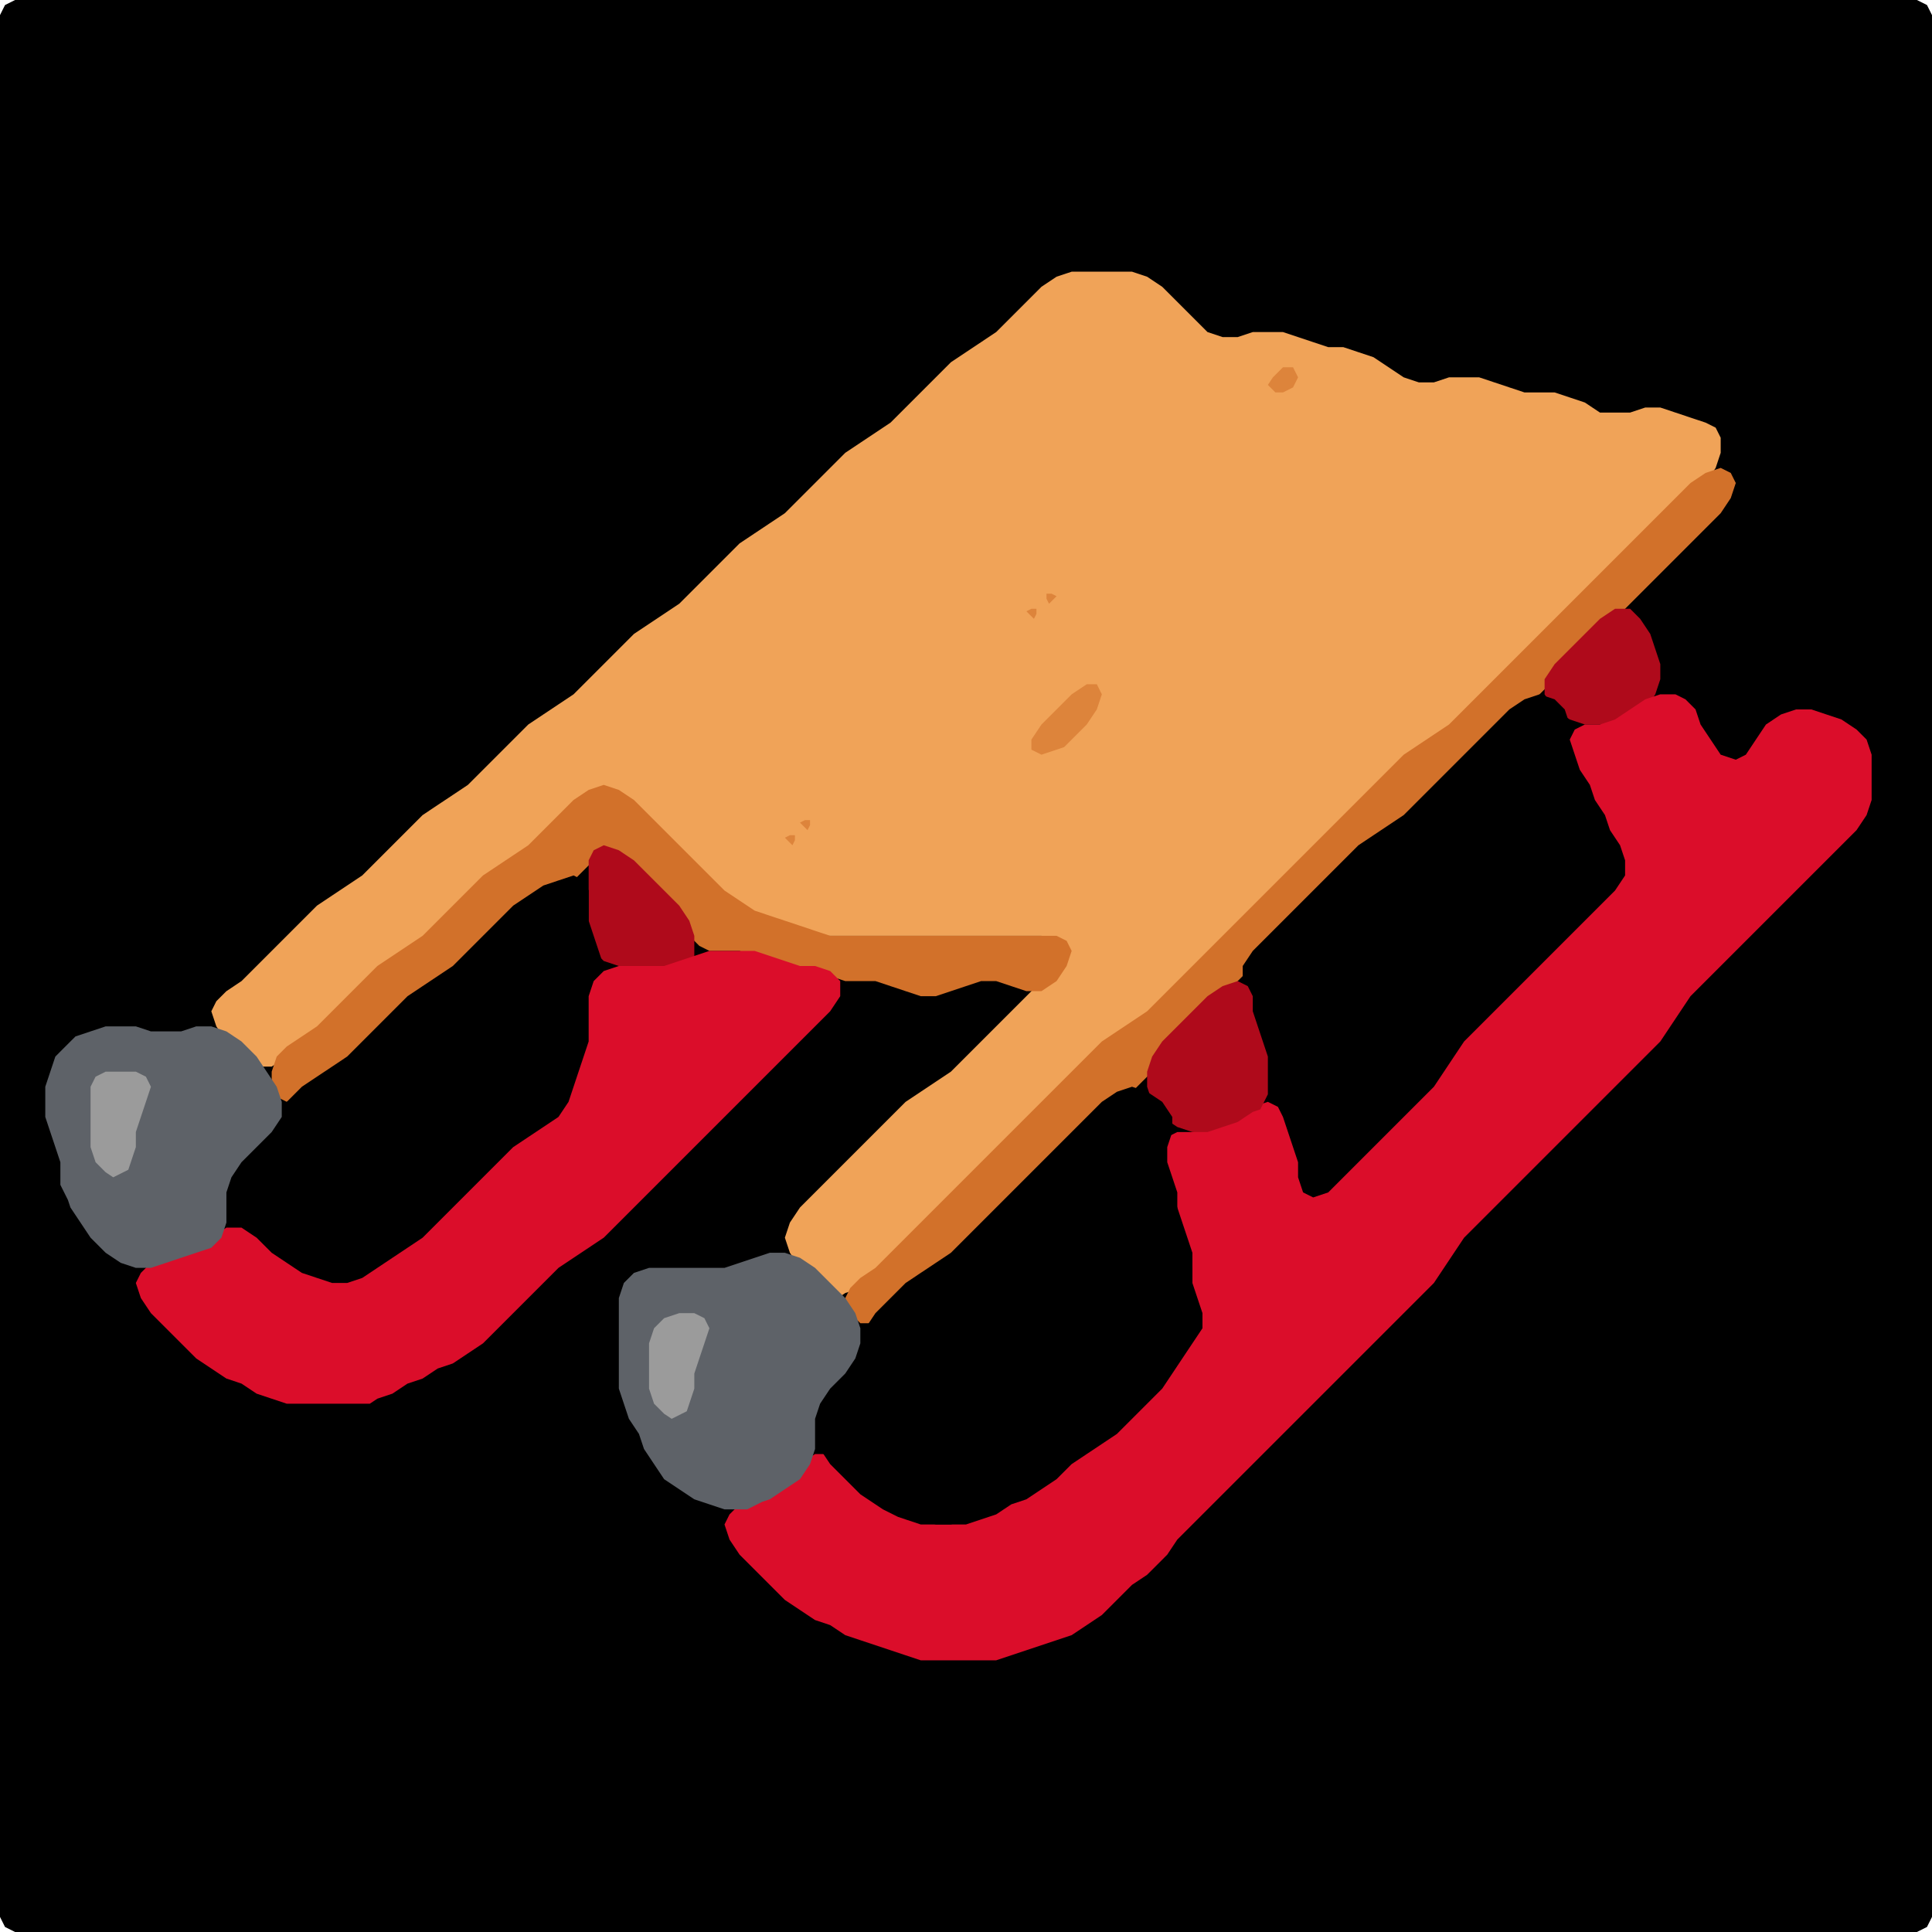 <?xml version="1.0" encoding="UTF-8" standalone="no"?>
<!DOCTYPE svg PUBLIC "-//W3C//DTD SVG 1.1//EN"
"http://www.w3.org/Graphics/SVG/1.1/DTD/svg11.dtd">
<svg width="128" height="128" xmlns="http://www.w3.org/2000/svg" version="1.1">
<path d="M 26.5 128.0 L 27.0 128.0 L 28.0 128.0 L 29.0 128.0 L 30.0 128.0 L 31.0 128.0 L 32.0 128.0 L 33.0 128.0 L 34.0 128.0 L 35.0 128.0 L 36.0 128.0 L 37.0 128.0 L 38.0 128.0 L 39.0 128.0 L 40.0 128.0 L 41.0 128.0 L 42.0 128.0 L 43.0 128.0 L 44.0 128.0 L 45.0 128.0 L 46.0 128.0 L 47.0 128.0 L 48.0 128.0 L 49.0 128.0 L 50.0 128.0 L 51.0 128.0 L 52.0 128.0 L 53.0 128.0 L 54.0 128.0 L 55.0 128.0 L 56.0 128.0 L 57.0 128.0 L 58.0 128.0 L 59.0 128.0 L 60.0 128.0 L 61.0 128.0 L 62.0 128.0 L 63.0 128.0 L 64.0 128.0 L 65.0 128.0 L 66.0 128.0 L 67.0 128.0 L 68.0 128.0 L 69.0 128.0 L 70.0 128.0 L 71.0 128.0 L 72.0 128.0 L 73.0 128.0 L 74.0 128.0 L 75.0 128.0 L 76.0 128.0 L 77.0 128.0 L 78.0 128.0 L 79.0 128.0 L 80.0 128.0 L 81.0 128.0 L 82.0 128.0 L 83.0 128.0 L 84.0 128.0 L 85.0 128.0 L 86.0 128.0 L 87.0 128.0 L 88.0 128.0 L 89.0 128.0 L 90.0 128.0 L 91.0 128.0 L 92.0 128.0 L 93.0 128.0 L 94.0 128.0 L 95.0 128.0 L 96.0 128.0 L 97.0 128.0 L 98.0 128.0 L 99.0 128.0 L 100.0 128.0 L 101.0 128.0 L 102.0 128.0 L 103.0 128.0 L 104.0 128.0 L 105.0 128.0 L 106.0 128.0 L 107.0 128.0 L 108.0 128.0 L 109.0 128.0 L 110.0 128.0 L 111.0 128.0 L 112.0 128.0 L 113.0 128.0 L 114.0 128.0 L 115.0 128.0 L 116.0 128.0 L 117.0 128.0 L 118.0 128.0 L 119.0 128.0 L 120.0 128.0 L 121.0 128.0 L 122.0 128.0 L 123.0 128.0 L 124.0 128.0 L 125.0 128.0 L 126.0 128.0 L 127.0 128.0 L 127.667 127.667 L 128.0 127.0 L 128.0 126.0 L 128.0 125.0 L 128.0 124.0 L 128.0 123.0 L 128.0 122.0 L 128.0 121.0 L 128.0 120.0 L 128.0 119.0 L 128.0 118.0 L 128.0 117.0 L 128.0 116.0 L 128.0 115.0 L 128.0 114.0 L 128.0 113.0 L 128.0 112.0 L 128.0 111.0 L 128.0 110.0 L 128.0 109.0 L 128.0 108.0 L 128.0 107.0 L 128.0 106.0 L 128.0 105.0 L 128.0 104.0 L 128.0 103.0 L 128.0 102.0 L 128.0 101.0 L 128.0 100.0 L 128.0 99.0 L 128.0 98.0 L 128.0 97.0 L 128.0 96.0 L 128.0 95.0 L 128.0 94.0 L 128.0 93.0 L 128.0 92.0 L 128.0 91.0 L 128.0 90.0 L 128.0 89.0 L 128.0 88.0 L 128.0 87.0 L 128.0 86.0 L 128.0 85.0 L 128.0 84.0 L 128.0 83.0 L 128.0 82.0 L 128.0 81.0 L 128.0 80.0 L 128.0 79.0 L 128.0 78.0 L 128.0 77.0 L 128.0 76.0 L 128.0 75.0 L 128.0 74.0 L 128.0 73.0 L 128.0 72.0 L 128.0 71.0 L 128.0 70.0 L 128.0 69.0 L 128.0 68.0 L 128.0 67.0 L 128.0 66.0 L 128.0 65.0 L 128.0 64.0 L 128.0 63.0 L 128.0 62.0 L 128.0 61.0 L 128.0 60.0 L 128.0 59.0 L 128.0 58.0 L 128.0 57.0 L 128.0 56.0 L 128.0 55.0 L 128.0 54.0 L 128.0 53.0 L 128.0 52.0 L 128.0 51.0 L 128.0 50.0 L 128.0 49.0 L 128.0 48.0 L 128.0 47.0 L 128.0 46.0 L 128.0 45.0 L 128.0 44.0 L 128.0 43.0 L 128.0 42.0 L 128.0 41.0 L 128.0 40.0 L 128.0 39.0 L 128.0 38.0 L 128.0 37.0 L 128.0 36.0 L 128.0 35.0 L 128.0 34.0 L 128.0 33.0 L 128.0 32.0 L 128.0 31.0 L 128.0 30.0 L 128.0 29.0 L 128.0 28.0 L 128.0 27.0 L 128.0 26.0 L 128.0 25.0 L 128.0 24.0 L 128.0 23.0 L 128.0 22.0 L 128.0 21.0 L 128.0 20.0 L 128.0 19.0 L 128.0 18.0 L 128.0 17.0 L 128.0 16.0 L 128.0 15.0 L 128.0 14.0 L 128.0 13.0 L 128.0 12.0 L 128.0 11.0 L 128.0 10.0 L 128.0 9.0 L 128.0 8.0 L 128.0 7.0 L 128.0 6.0 L 128.0 5.0 L 128.0 4.0 L 128.0 3.0 L 128.0 2.0 L 128.0 1.0 L 127.667 0.333 L 127.0 0.0 L 126.0 0.0 L 125.0 0.0 L 124.0 0.0 L 123.0 0.0 L 122.0 0.0 L 121.0 0.0 L 120.0 0.0 L 119.0 0.0 L 118.0 0.0 L 117.0 0.0 L 116.0 0.0 L 115.0 0.0 L 114.0 0.0 L 113.0 0.0 L 112.0 0.0 L 111.0 0.0 L 110.0 0.0 L 109.0 0.0 L 108.0 0.0 L 107.0 0.0 L 106.0 0.0 L 105.0 0.0 L 104.0 0.0 L 103.0 0.0 L 102.0 0.0 L 101.0 0.0 L 100.0 0.0 L 99.0 0.0 L 98.0 0.0 L 97.0 0.0 L 96.0 0.0 L 95.0 0.0 L 94.0 0.0 L 93.0 0.0 L 92.0 0.0 L 91.0 0.0 L 90.0 0.0 L 89.0 0.0 L 88.0 0.0 L 87.0 0.0 L 86.0 0.0 L 85.0 0.0 L 84.0 0.0 L 83.0 0.0 L 82.0 0.0 L 81.0 0.0 L 80.0 0.0 L 79.0 0.0 L 78.0 0.0 L 77.0 0.0 L 76.0 0.0 L 75.0 0.0 L 74.0 0.0 L 73.0 0.0 L 72.0 0.0 L 71.0 0.0 L 70.0 0.0 L 69.0 0.0 L 68.0 0.0 L 67.0 0.0 L 66.0 0.0 L 65.0 0.0 L 64.0 0.0 L 63.0 0.0 L 62.0 0.0 L 61.0 0.0 L 60.0 0.0 L 59.0 0.0 L 58.0 0.0 L 57.0 0.0 L 56.0 0.0 L 55.0 0.0 L 54.0 0.0 L 53.0 0.0 L 52.0 0.0 L 51.0 0.0 L 50.0 0.0 L 49.0 0.0 L 48.0 0.0 L 47.0 0.0 L 46.0 0.0 L 45.0 0.0 L 44.0 0.0 L 43.0 0.0 L 42.0 0.0 L 41.0 0.0 L 40.0 0.0 L 39.0 0.0 L 38.0 0.0 L 37.0 0.0 L 36.0 0.0 L 35.0 0.0 L 34.0 0.0 L 33.0 0.0 L 32.0 0.0 L 31.0 0.0 L 30.0 0.0 L 29.0 0.0 L 28.0 0.0 L 27.0 0.0 L 26.0 0.0 L 25.0 0.0 L 24.0 0.0 L 23.0 0.0 L 22.0 0.0 L 21.0 0.0 L 20.0 0.0 L 19.0 0.0 L 18.0 0.0 L 17.0 0.0 L 16.0 0.0 L 15.0 0.0 L 14.0 0.0 L 13.0 0.0 L 12.0 0.0 L 11.0 0.0 L 10.0 0.0 L 9.0 0.0 L 8.0 0.0 L 7.0 0.0 L 6.0 0.0 L 5.0 0.0 L 4.0 0.0 L 3.0 0.0 L 2.0 0.0 L 1.0 0.0 L 0.333 0.333 L 0.0 1.0 L 0.0 2.0 L 0.0 3.0 L 0.0 4.0 L 0.0 5.0 L 0.0 6.0 L 0.0 7.0 L 0.0 8.0 L 0.0 9.0 L 0.0 10.0 L 0.0 11.0 L 0.0 12.0 L 0.0 13.0 L 0.0 14.0 L 0.0 15.0 L 0.0 16.0 L 0.0 17.0 L 0.0 18.0 L 0.0 19.0 L 0.0 20.0 L 0.0 21.0 L 0.0 22.0 L 0.0 23.0 L 0.0 24.0 L 0.0 25.0 L 0.0 26.0 L 0.0 27.0 L 0.0 28.0 L 0.0 29.0 L 0.0 30.0 L 0.0 31.0 L 0.0 32.0 L 0.0 33.0 L 0.0 34.0 L 0.0 35.0 L 0.0 36.0 L 0.0 37.0 L 0.0 38.0 L 0.0 39.0 L 0.0 40.0 L 0.0 41.0 L 0.0 42.0 L 0.0 43.0 L 0.0 44.0 L 0.0 45.0 L 0.0 46.0 L 0.0 47.0 L 0.0 48.0 L 0.0 49.0 L 0.0 50.0 L 0.0 51.0 L 0.0 52.0 L 0.0 53.0 L 0.0 54.0 L 0.0 55.0 L 0.0 56.0 L 0.0 57.0 L 0.0 58.0 L 0.0 59.0 L 0.0 60.0 L 0.0 61.0 L 0.0 62.0 L 0.0 63.0 L 0.0 64.0 L 0.0 65.0 L 0.0 66.0 L 0.0 67.0 L 0.0 68.0 L 0.0 69.0 L 0.0 70.0 L 0.0 71.0 L 0.0 72.0 L 0.0 73.0 L 0.0 74.0 L 0.0 75.0 L 0.0 76.0 L 0.0 77.0 L 0.0 78.0 L 0.0 79.0 L 0.0 80.0 L 0.0 81.0 L 0.0 82.0 L 0.0 83.0 L 0.0 84.0 L 0.0 85.0 L 0.0 86.0 L 0.0 87.0 L 0.0 88.0 L 0.0 89.0 L 0.0 90.0 L 0.0 91.0 L 0.0 92.0 L 0.0 93.0 L 0.0 94.0 L 0.0 95.0 L 0.0 96.0 L 0.0 97.0 L 0.0 98.0 L 0.0 99.0 L 0.0 100.0 L 0.0 101.0 L 0.0 102.0 L 0.0 103.0 L 0.0 104.0 L 0.0 105.0 L 0.0 106.0 L 0.0 107.0 L 0.0 108.0 L 0.0 109.0 L 0.0 110.0 L 0.0 111.0 L 0.0 112.0 L 0.0 113.0 L 0.0 114.0 L 0.0 115.0 L 0.0 116.0 L 0.0 117.0 L 0.0 118.0 L 0.0 119.0 L 0.0 120.0 L 0.0 121.0 L 0.0 122.0 L 0.0 123.0 L 0.0 124.0 L 0.0 125.0 L 0.0 126.0 L 0.0 127.0 L 0.333 127.667 L 1.0 128.0 L 2.0 128.0 L 3.0 128.0 L 4.0 128.0 L 5.0 128.0 L 6.0 128.0 L 7.0 128.0 L 8.0 128.0 L 9.0 128.0 L 10.0 128.0 L 11.0 128.0 L 12.0 128.0 L 13.0 128.0 L 14.0 128.0 L 15.0 128.0 L 16.0 128.0 L 17.0 128.0 L 18.0 128.0 L 19.0 128.0 L 20.0 128.0 L 21.0 128.0 L 22.0 128.0 L 23.0 128.0 L 24.0 128.0 L 25.0 128.0 L 25.5 128.0 Z" stroke="none" fill="rgb(0,0,0)" />
<path d="M 55.5 86.0 L 56.0 85.667 L 57.0 85.333 L 58.0 84.667 L 59.0 84.0 L 60.0 83.0 L 61.0 82.0 L 62.0 81.0 L 63.0 80.0 L 64.0 79.0 L 65.0 78.0 L 66.0 77.0 L 67.0 76.0 L 68.0 75.0 L 69.0 74.0 L 70.0 73.0 L 71.0 72.0 L 72.0 71.0 L 73.0 70.0 L 74.0 69.0 L 75.0 68.333 L 76.0 67.667 L 77.0 67.0 L 78.0 66.0 L 79.0 65.0 L 80.0 64.0 L 81.0 63.0 L 82.0 62.0 L 83.0 61.0 L 84.0 60.0 L 85.0 59.0 L 86.0 58.0 L 87.0 57.0 L 88.0 56.0 L 89.0 55.0 L 90.0 54.0 L 91.0 53.0 L 92.0 52.0 L 93.0 51.0 L 94.0 50.0 L 95.0 49.333 L 96.0 48.667 L 97.0 48.0 L 98.0 47.0 L 99.0 46.0 L 100.0 45.0 L 101.0 44.0 L 102.0 43.0 L 103.0 42.0 L 104.0 41.0 L 105.0 40.0 L 106.0 39.0 L 107.0 38.0 L 108.0 37.0 L 109.0 36.0 L 110.0 35.0 L 111.0 34.0 L 112.0 33.0 L 113.0 32.0 L 113.667 31.0 L 114.0 30.0 L 114.0 29.0 L 113.667 28.333 L 113.0 28.0 L 112.0 27.667 L 111.0 27.333 L 110.0 27.0 L 109.0 27.0 L 108.0 27.333 L 107.0 27.333 L 106.0 27.333 L 105.0 26.667 L 104.0 26.333 L 103.0 26.0 L 102.0 26.0 L 101.0 26.0 L 100.0 25.667 L 99.0 25.333 L 98.0 25.0 L 97.0 25.0 L 96.0 25.0 L 95.0 25.333 L 94.0 25.333 L 93.0 25.0 L 92.0 24.333 L 91.0 23.667 L 90.0 23.333 L 89.0 23.0 L 88.0 23.0 L 87.0 22.667 L 86.0 22.333 L 85.0 22.0 L 84.0 22.0 L 83.0 22.0 L 82.0 22.333 L 81.0 22.333 L 80.0 22.0 L 79.0 21.0 L 78.0 20.0 L 77.0 19.0 L 76.0 18.333 L 75.0 18.0 L 74.0 18.0 L 73.0 18.0 L 72.0 18.0 L 71.0 18.0 L 70.0 18.333 L 69.0 19.0 L 68.0 20.0 L 67.0 21.0 L 66.0 22.0 L 65.0 22.667 L 64.0 23.333 L 63.0 24.0 L 62.0 25.0 L 61.0 26.0 L 60.0 27.0 L 59.0 28.0 L 58.0 28.667 L 57.0 29.333 L 56.0 30.0 L 55.0 31.0 L 54.0 32.0 L 53.0 33.0 L 52.0 34.0 L 51.0 34.667 L 50.0 35.333 L 49.0 36.0 L 48.0 37.0 L 47.0 38.0 L 46.0 39.0 L 45.0 40.0 L 44.0 40.667 L 43.0 41.333 L 42.0 42.0 L 41.0 43.0 L 40.0 44.0 L 39.0 45.0 L 38.0 46.0 L 37.0 46.667 L 36.0 47.333 L 35.0 48.0 L 34.0 49.0 L 33.0 50.0 L 32.0 51.0 L 31.0 52.0 L 30.0 52.667 L 29.0 53.333 L 28.0 54.0 L 27.0 55.0 L 26.0 56.0 L 25.0 57.0 L 24.0 58.0 L 23.0 58.667 L 22.0 59.333 L 21.0 60.0 L 20.0 61.0 L 19.0 62.0 L 18.0 63.0 L 17.0 64.0 L 16.0 65.0 L 15.0 65.667 L 14.333 66.333 L 14.0 67.0 L 14.333 68.0 L 15.0 69.0 L 16.0 70.0 L 17.0 70.667 L 18.0 70.667 L 19.0 70.0 L 20.0 69.333 L 21.0 68.667 L 22.0 68.0 L 23.0 67.0 L 24.0 66.0 L 25.0 65.0 L 26.0 64.0 L 27.0 63.333 L 28.0 62.667 L 29.0 62.0 L 30.0 61.0 L 31.0 60.0 L 32.0 59.0 L 33.0 58.0 L 34.0 57.333 L 35.0 56.667 L 36.0 56.0 L 37.0 55.0 L 38.0 54.0 L 39.0 53.0 L 40.0 52.667 L 41.0 53.0 L 42.0 54.0 L 43.0 55.0 L 44.0 56.0 L 45.0 57.0 L 46.0 58.0 L 47.0 59.0 L 48.0 59.667 L 49.0 60.333 L 50.0 60.667 L 51.0 61.0 L 52.0 61.333 L 53.0 61.667 L 54.0 62.0 L 55.0 62.0 L 56.0 62.0 L 57.0 62.0 L 58.0 62.0 L 59.0 62.0 L 60.0 62.0 L 61.0 62.0 L 62.0 62.0 L 63.0 62.0 L 64.0 62.0 L 65.0 62.0 L 66.0 62.0 L 67.0 62.0 L 68.0 62.0 L 69.0 62.0 L 70.0 62.333 L 70.333 63.0 L 70.0 64.0 L 69.0 65.0 L 68.0 66.0 L 67.0 67.0 L 66.0 68.0 L 65.0 69.0 L 64.0 70.0 L 63.0 71.0 L 62.0 71.667 L 61.0 72.333 L 60.0 73.0 L 59.0 74.0 L 58.0 75.0 L 57.0 76.0 L 56.0 77.0 L 55.0 78.0 L 54.0 79.0 L 53.0 80.0 L 52.333 81.0 L 52.0 82.0 L 52.333 83.0 L 53.0 84.0 L 54.0 85.0 L 54.5 85.5 Z" stroke="none" fill="rgb(240,163,88)" />
<path d="M 84.5 26.0 L 85.0 26.0 L 85.667 25.667 L 86.0 25.0 L 85.667 24.333 L 85.0 24.333 L 84.333 25.0 L 84.0 25.5 Z" stroke="none" fill="rgb(221,132,59)" />
<path d="M 101.5 46.5 L 102.0 46.0 L 103.0 45.0 L 104.0 44.0 L 105.0 43.0 L 106.0 42.0 L 107.0 41.0 L 108.0 40.0 L 109.0 39.0 L 110.0 38.0 L 111.0 37.0 L 112.0 36.0 L 113.0 35.0 L 114.0 34.0 L 114.667 33.0 L 115.0 32.0 L 114.667 31.333 L 114.0 31.0 L 113.0 31.333 L 112.0 32.0 L 111.0 33.0 L 110.0 34.0 L 109.0 35.0 L 108.0 36.0 L 107.0 37.0 L 106.0 38.0 L 105.0 39.0 L 104.0 40.0 L 103.0 41.0 L 102.0 42.0 L 101.0 43.0 L 100.0 44.0 L 99.0 45.0 L 98.0 46.0 L 97.0 47.0 L 96.0 48.0 L 95.0 48.667 L 94.0 49.333 L 93.0 50.0 L 92.0 51.0 L 91.0 52.0 L 90.0 53.0 L 89.0 54.0 L 88.0 55.0 L 87.0 56.0 L 86.0 57.0 L 85.0 58.0 L 84.0 59.0 L 83.0 60.0 L 82.0 61.0 L 81.0 62.0 L 80.0 63.0 L 79.0 64.0 L 78.0 65.0 L 77.0 66.0 L 76.0 67.0 L 75.0 67.667 L 74.0 68.333 L 73.0 69.0 L 72.0 70.0 L 71.0 71.0 L 70.0 72.0 L 69.0 73.0 L 68.0 74.0 L 67.0 75.0 L 66.0 76.0 L 65.0 77.0 L 64.0 78.0 L 63.0 79.0 L 62.0 80.0 L 61.0 81.0 L 60.0 82.0 L 59.0 83.0 L 58.0 84.0 L 57.0 84.667 L 56.333 85.333 L 56.0 86.0 L 56.333 87.0 L 57.0 87.667 L 58.0 87.667 L 59.0 87.0 L 60.0 86.0 L 61.0 85.0 L 62.0 84.333 L 63.0 83.667 L 64.0 83.0 L 65.0 82.0 L 66.0 81.0 L 67.0 80.0 L 68.0 79.0 L 69.0 78.0 L 70.0 77.0 L 71.0 76.0 L 72.0 75.0 L 73.0 74.0 L 74.0 73.0 L 75.0 72.333 L 75.667 71.667 L 76.333 71.0 L 77.0 70.0 L 78.0 69.0 L 79.0 68.0 L 80.0 67.0 L 81.0 66.0 L 82.0 65.0 L 83.0 64.0 L 84.0 63.0 L 85.0 62.0 L 86.0 61.0 L 87.0 60.0 L 88.0 59.0 L 89.0 58.0 L 90.0 57.0 L 91.0 56.0 L 92.0 55.333 L 93.0 54.667 L 94.0 54.0 L 95.0 53.0 L 96.0 52.0 L 97.0 51.0 L 98.0 50.0 L 99.0 49.0 L 100.0 48.0 L 100.5 47.5 Z" stroke="none" fill="rgb(210,113,42)" />
<path d="M 70.0 39.5 L 69.667 39.333 L 69.333 39.333 L 69.333 39.667 L 69.5 40.0 Z" stroke="none" fill="rgb(221,132,59)" />
<path d="M 68.5 41.0 L 68.667 40.667 L 68.667 40.333 L 68.333 40.333 L 68.0 40.5 Z" stroke="none" fill="rgb(221,132,59)" />
<path d="M 106.5 48.0 L 107.0 48.0 L 108.0 47.667 L 109.0 47.0 L 109.667 46.0 L 110.0 45.0 L 110.0 44.0 L 109.667 43.0 L 109.333 42.0 L 108.667 41.0 L 108.0 40.333 L 107.0 40.333 L 106.0 41.0 L 105.0 42.0 L 104.0 43.0 L 103.0 44.0 L 102.333 45.0 L 102.333 46.0 L 103.0 47.0 L 104.0 47.667 L 105.0 48.0 L 105.5 48.0 Z" stroke="none" fill="rgb(175,10,27)" />
<path d="M 71.5 48.5 L 72.0 48.0 L 72.667 47.0 L 73.0 46.0 L 72.667 45.333 L 72.0 45.333 L 71.0 46.0 L 70.0 47.0 L 69.0 48.0 L 68.333 49.0 L 68.333 49.667 L 69.0 50.0 L 70.0 49.667 L 70.5 49.5 Z" stroke="none" fill="rgb(221,132,59)" />
<path d="M 105.5 61.5 L 106.0 61.0 L 107.0 60.0 L 107.667 59.0 L 108.0 58.0 L 108.0 57.0 L 107.667 56.0 L 107.333 55.0 L 106.667 54.0 L 106.333 53.0 L 105.667 52.0 L 105.333 51.0 L 104.667 50.0 L 104.333 49.0 L 104.0 48.0 L 103.667 47.0 L 103.0 46.333 L 102.0 46.0 L 101.0 46.333 L 100.0 47.0 L 99.0 48.0 L 98.0 49.0 L 97.0 50.0 L 96.0 51.0 L 95.0 52.0 L 94.0 53.0 L 93.0 54.0 L 92.0 54.667 L 91.0 55.333 L 90.0 56.0 L 89.0 57.0 L 88.0 58.0 L 87.0 59.0 L 86.0 60.0 L 85.0 61.0 L 84.0 62.0 L 83.0 63.0 L 82.333 64.0 L 82.333 65.0 L 82.667 66.0 L 83.0 67.0 L 83.0 68.0 L 83.333 69.0 L 83.667 70.0 L 84.0 71.0 L 84.0 72.0 L 84.333 73.0 L 84.667 74.0 L 85.0 75.0 L 85.333 76.0 L 85.667 77.0 L 86.0 78.0 L 86.0 79.0 L 86.333 79.667 L 87.0 80.0 L 88.0 79.667 L 89.0 79.0 L 90.0 78.0 L 91.0 77.0 L 92.0 76.0 L 93.0 75.0 L 94.0 74.0 L 95.0 73.0 L 95.667 72.0 L 96.333 71.0 L 97.0 70.0 L 98.0 69.0 L 99.0 68.0 L 100.0 67.0 L 101.0 66.0 L 102.0 65.0 L 103.0 64.0 L 104.0 63.0 L 104.5 62.5 Z" stroke="none" fill="rgb(0,0,0)" />
<path d="M 105.5 73.5 L 106.0 73.0 L 107.0 72.0 L 108.0 71.0 L 109.0 70.0 L 110.0 69.0 L 110.667 68.0 L 111.333 67.0 L 112.0 66.0 L 113.0 65.0 L 114.0 64.0 L 115.0 63.0 L 116.0 62.0 L 117.0 61.0 L 118.0 60.0 L 119.0 59.0 L 120.0 58.0 L 121.0 57.0 L 122.0 56.0 L 123.0 55.0 L 123.667 54.0 L 124.0 53.0 L 124.0 52.0 L 124.0 51.0 L 124.0 50.0 L 123.667 49.0 L 123.0 48.333 L 122.0 47.667 L 121.0 47.333 L 120.0 47.0 L 119.0 47.0 L 118.0 47.333 L 117.0 48.0 L 116.333 49.0 L 115.667 50.0 L 115.0 50.333 L 114.0 50.0 L 113.333 49.0 L 112.667 48.0 L 112.333 47.0 L 111.667 46.333 L 111.0 46.0 L 110.0 46.0 L 109.0 46.333 L 108.0 47.0 L 107.0 47.667 L 106.0 48.0 L 105.0 48.0 L 104.333 48.333 L 104.0 49.0 L 104.333 50.0 L 104.667 51.0 L 105.333 52.0 L 105.667 53.0 L 106.333 54.0 L 106.667 55.0 L 107.333 56.0 L 107.667 57.0 L 107.667 58.0 L 107.0 59.0 L 106.0 60.0 L 105.0 61.0 L 104.0 62.0 L 103.0 63.0 L 102.0 64.0 L 101.0 65.0 L 100.0 66.0 L 99.0 67.0 L 98.0 68.0 L 97.0 69.0 L 96.333 70.0 L 95.667 71.0 L 95.0 72.0 L 94.0 73.0 L 93.0 74.0 L 92.0 75.0 L 91.0 76.0 L 90.0 77.0 L 89.0 78.0 L 88.0 79.0 L 87.0 79.333 L 86.333 79.0 L 86.0 78.0 L 86.0 77.0 L 85.667 76.0 L 85.333 75.0 L 85.0 74.0 L 84.667 73.333 L 84.0 73.0 L 83.0 73.333 L 82.0 73.667 L 81.0 74.333 L 80.0 74.667 L 79.0 75.0 L 78.0 75.0 L 77.333 75.333 L 77.0 76.0 L 77.0 77.0 L 77.333 78.0 L 77.667 79.0 L 78.0 80.0 L 78.0 81.0 L 78.333 82.0 L 78.667 83.0 L 79.0 84.0 L 79.0 85.0 L 79.0 86.0 L 79.0 87.0 L 78.667 88.0 L 78.333 89.0 L 77.667 90.0 L 77.0 91.0 L 76.0 92.0 L 75.0 93.0 L 74.0 94.0 L 73.0 95.0 L 72.0 95.667 L 71.0 96.333 L 70.0 97.0 L 69.0 98.0 L 68.0 98.667 L 67.0 99.333 L 66.0 99.667 L 65.0 100.333 L 64.0 100.667 L 63.0 101.0 L 62.0 101.0 L 61.0 100.667 L 60.0 100.333 L 59.0 99.667 L 58.0 99.0 L 57.0 98.0 L 56.0 97.0 L 55.0 96.333 L 54.0 96.333 L 53.0 97.0 L 52.0 98.0 L 51.0 98.667 L 50.0 99.333 L 49.0 99.667 L 48.333 100.333 L 48.0 101.0 L 48.333 102.0 L 49.0 103.0 L 50.0 104.0 L 51.0 105.0 L 52.0 106.0 L 53.0 106.667 L 54.0 107.333 L 55.0 107.667 L 56.0 108.333 L 57.0 108.667 L 58.0 109.0 L 59.0 109.333 L 60.0 109.667 L 61.0 110.0 L 62.0 110.0 L 63.0 110.0 L 64.0 110.0 L 65.0 110.0 L 66.0 110.0 L 67.0 109.667 L 68.0 109.333 L 69.0 109.0 L 70.0 108.667 L 71.0 108.333 L 72.0 107.667 L 73.0 107.0 L 74.0 106.0 L 75.0 105.0 L 76.0 104.333 L 76.667 103.667 L 77.333 103.0 L 78.0 102.0 L 79.0 101.0 L 80.0 100.0 L 81.0 99.0 L 82.0 98.0 L 83.0 97.0 L 84.0 96.0 L 85.0 95.0 L 86.0 94.0 L 87.0 93.0 L 88.0 92.0 L 89.0 91.0 L 90.0 90.0 L 91.0 89.0 L 92.0 88.0 L 93.0 87.0 L 94.0 86.0 L 95.0 85.0 L 95.667 84.0 L 96.333 83.0 L 97.0 82.0 L 98.0 81.0 L 99.0 80.0 L 100.0 79.0 L 101.0 78.0 L 102.0 77.0 L 103.0 76.0 L 104.0 75.0 L 104.5 74.5 Z" stroke="none" fill="rgb(219,13,42)" />
<path d="M 40.5 56.5 L 41.0 57.0 L 42.0 58.0 L 43.0 59.0 L 44.0 60.0 L 45.0 61.0 L 45.667 62.0 L 46.333 62.667 L 47.0 63.0 L 48.0 63.0 L 49.0 63.0 L 50.0 63.333 L 51.0 63.667 L 52.0 64.0 L 53.0 64.0 L 54.0 64.333 L 55.0 64.667 L 56.0 65.0 L 57.0 65.0 L 58.0 65.0 L 59.0 65.333 L 60.0 65.667 L 61.0 66.0 L 62.0 66.0 L 63.0 65.667 L 64.0 65.333 L 65.0 65.0 L 66.0 65.0 L 67.0 65.333 L 68.0 65.667 L 69.0 65.667 L 70.0 65.0 L 70.667 64.0 L 71.0 63.0 L 70.667 62.333 L 70.0 62.0 L 69.0 62.0 L 68.0 62.0 L 67.0 62.0 L 66.0 62.0 L 65.0 62.0 L 64.0 62.0 L 63.0 62.0 L 62.0 62.0 L 61.0 62.0 L 60.0 62.0 L 59.0 62.0 L 58.0 62.0 L 57.0 62.0 L 56.0 62.0 L 55.0 62.0 L 54.0 61.667 L 53.0 61.333 L 52.0 61.0 L 51.0 60.667 L 50.0 60.333 L 49.0 59.667 L 48.0 59.0 L 47.0 58.0 L 46.0 57.0 L 45.0 56.0 L 44.0 55.0 L 43.0 54.0 L 42.0 53.0 L 41.0 52.333 L 40.0 52.0 L 39.0 52.333 L 38.0 53.0 L 37.0 54.0 L 36.0 55.0 L 35.0 56.0 L 34.0 56.667 L 33.0 57.333 L 32.0 58.0 L 31.0 59.0 L 30.0 60.0 L 29.0 61.0 L 28.0 62.0 L 27.0 62.667 L 26.0 63.333 L 25.0 64.0 L 24.0 65.0 L 23.0 66.0 L 22.0 67.0 L 21.0 68.0 L 20.0 68.667 L 19.0 69.333 L 18.333 70.0 L 18.0 71.0 L 18.0 72.0 L 18.333 72.667 L 19.0 73.0 L 20.0 72.667 L 21.0 72.0 L 22.0 71.333 L 23.0 70.667 L 24.0 70.0 L 25.0 69.0 L 26.0 68.0 L 27.0 67.0 L 28.0 66.0 L 29.0 65.333 L 30.0 64.667 L 31.0 64.0 L 32.0 63.0 L 33.0 62.0 L 34.0 61.0 L 35.0 60.0 L 36.0 59.333 L 37.0 58.667 L 38.0 58.333 L 38.667 57.667 L 39.333 57.0 L 39.5 56.5 Z" stroke="none" fill="rgb(210,113,42)" />
<path d="M 53.5 55.0 L 53.667 54.667 L 53.667 54.333 L 53.333 54.333 L 53.0 54.5 Z" stroke="none" fill="rgb(221,132,59)" />
<path d="M 52.5 56.0 L 52.667 55.667 L 52.667 55.333 L 52.333 55.333 L 52.0 55.5 Z" stroke="none" fill="rgb(221,132,59)" />
<path d="M 46.0 63.5 L 46.0 63.0 L 46.0 62.0 L 45.667 61.0 L 45.0 60.0 L 44.0 59.0 L 43.0 58.0 L 42.0 57.0 L 41.0 56.333 L 40.0 56.0 L 39.333 56.333 L 39.0 57.0 L 39.0 58.0 L 39.0 59.0 L 39.0 60.0 L 39.0 61.0 L 39.0 62.0 L 39.333 63.0 L 40.0 63.667 L 41.0 64.0 L 42.0 64.0 L 43.0 64.0 L 44.0 64.0 L 45.0 64.0 L 45.5 64.0 Z" stroke="none" fill="rgb(175,10,27)" />
<path d="M 24.5 85.0 L 25.0 84.667 L 26.0 84.0 L 27.0 83.333 L 28.0 82.667 L 29.0 82.0 L 30.0 81.0 L 31.0 80.0 L 32.0 79.0 L 33.0 78.0 L 34.0 77.0 L 35.0 76.0 L 36.0 75.333 L 37.0 74.667 L 37.667 74.0 L 38.0 73.0 L 38.333 72.0 L 38.667 71.0 L 39.0 70.0 L 39.0 69.0 L 39.0 68.0 L 39.0 67.0 L 39.333 66.0 L 39.667 65.0 L 40.0 64.0 L 39.667 63.0 L 39.333 62.0 L 39.0 61.0 L 39.0 60.0 L 39.0 59.0 L 38.667 58.333 L 38.0 58.0 L 37.0 58.333 L 36.0 58.667 L 35.0 59.333 L 34.0 60.0 L 33.0 61.0 L 32.0 62.0 L 31.0 63.0 L 30.0 64.0 L 29.0 64.667 L 28.0 65.333 L 27.0 66.0 L 26.0 67.0 L 25.0 68.0 L 24.0 69.0 L 23.0 70.0 L 22.0 70.667 L 21.0 71.333 L 20.0 72.0 L 19.0 73.0 L 18.0 74.0 L 17.0 75.0 L 16.0 76.0 L 15.333 77.0 L 15.0 78.0 L 15.0 79.0 L 15.0 80.0 L 15.333 81.0 L 16.0 82.0 L 17.0 83.0 L 18.0 83.667 L 19.0 84.333 L 20.0 84.667 L 21.0 85.0 L 22.0 85.0 L 23.0 85.0 L 23.5 85.0 Z" stroke="none" fill="rgb(0,0,0)" />
<path d="M 24.5 93.0 L 25.0 92.667 L 26.0 92.333 L 27.0 91.667 L 28.0 91.333 L 29.0 90.667 L 30.0 90.333 L 31.0 89.667 L 32.0 89.0 L 33.0 88.0 L 34.0 87.0 L 35.0 86.0 L 36.0 85.0 L 37.0 84.0 L 38.0 83.333 L 39.0 82.667 L 40.0 82.0 L 41.0 81.0 L 42.0 80.0 L 43.0 79.0 L 44.0 78.0 L 45.0 77.0 L 46.0 76.0 L 47.0 75.0 L 48.0 74.0 L 49.0 73.0 L 50.0 72.0 L 51.0 71.0 L 52.0 70.0 L 53.0 69.0 L 54.0 68.0 L 55.0 67.0 L 55.667 66.0 L 55.667 65.0 L 55.0 64.333 L 54.0 64.0 L 53.0 64.0 L 52.0 63.667 L 51.0 63.333 L 50.0 63.0 L 49.0 63.0 L 48.0 63.0 L 47.0 63.0 L 46.0 63.333 L 45.0 63.667 L 44.0 64.0 L 43.0 64.0 L 42.0 64.0 L 41.0 64.0 L 40.0 64.333 L 39.333 65.0 L 39.0 66.0 L 39.0 67.0 L 39.0 68.0 L 39.0 69.0 L 38.667 70.0 L 38.333 71.0 L 38.0 72.0 L 37.667 73.0 L 37.0 74.0 L 36.0 74.667 L 35.0 75.333 L 34.0 76.0 L 33.0 77.0 L 32.0 78.0 L 31.0 79.0 L 30.0 80.0 L 29.0 81.0 L 28.0 82.0 L 27.0 82.667 L 26.0 83.333 L 25.0 84.0 L 24.0 84.667 L 23.0 85.0 L 22.0 85.0 L 21.0 84.667 L 20.0 84.333 L 19.0 83.667 L 18.0 83.0 L 17.0 82.0 L 16.0 81.333 L 15.0 81.333 L 14.0 82.0 L 13.0 82.667 L 12.0 83.0 L 11.0 83.333 L 10.0 83.667 L 9.333 84.333 L 9.0 85.0 L 9.333 86.0 L 10.0 87.0 L 11.0 88.0 L 12.0 89.0 L 13.0 90.0 L 14.0 90.667 L 15.0 91.333 L 16.0 91.667 L 17.0 92.333 L 18.0 92.667 L 19.0 93.0 L 20.0 93.0 L 21.0 93.0 L 22.0 93.0 L 23.0 93.0 L 23.5 93.0 Z" stroke="none" fill="rgb(219,13,42)" />
<path d="M 84.0 72.5 L 84.0 72.0 L 84.0 71.0 L 84.0 70.0 L 83.667 69.0 L 83.333 68.0 L 83.0 67.0 L 83.0 66.0 L 82.667 65.333 L 82.0 65.0 L 81.0 65.333 L 80.0 66.0 L 79.0 67.0 L 78.0 68.0 L 77.0 69.0 L 76.333 70.0 L 76.0 71.0 L 76.0 72.0 L 76.333 73.0 L 77.0 74.0 L 78.0 74.667 L 79.0 75.0 L 80.0 75.0 L 81.0 74.667 L 82.0 74.333 L 83.0 73.667 L 83.5 73.5 Z" stroke="none" fill="rgb(175,10,27)" />
<path d="M 4.5 79.5 L 4.667 80.0 L 5.333 81.0 L 6.0 82.0 L 7.0 83.0 L 8.0 83.667 L 9.0 84.0 L 10.0 84.0 L 11.0 83.667 L 12.0 83.333 L 13.0 83.0 L 14.0 82.667 L 14.667 82.0 L 15.0 81.0 L 15.0 80.0 L 15.0 79.0 L 15.333 78.0 L 16.0 77.0 L 17.0 76.0 L 18.0 75.0 L 18.667 74.0 L 18.667 73.0 L 18.333 72.0 L 17.667 71.0 L 17.0 70.0 L 16.0 69.0 L 15.0 68.333 L 14.0 68.0 L 13.0 68.0 L 12.0 68.333 L 11.0 68.333 L 10.0 68.333 L 9.0 68.0 L 8.0 68.0 L 7.0 68.0 L 6.0 68.333 L 5.0 68.667 L 4.333 69.333 L 3.667 70.0 L 3.333 71.0 L 3.0 72.0 L 3.0 73.0 L 3.0 74.0 L 3.333 75.0 L 3.667 76.0 L 4.0 77.0 L 4.0 78.0 L 4.0 78.5 Z" stroke="none" fill="rgb(94,98,104)" />
<path d="M 8.5 77.5 L 8.667 77.0 L 9.0 76.0 L 9.0 75.0 L 9.333 74.0 L 9.667 73.0 L 10.0 72.0 L 9.667 71.333 L 9.0 71.0 L 8.0 71.0 L 7.0 71.0 L 6.333 71.333 L 6.0 72.0 L 6.0 73.0 L 6.0 74.0 L 6.0 75.0 L 6.0 76.0 L 6.333 77.0 L 7.0 77.667 L 7.5 78.0 Z" stroke="none" fill="rgb(155,155,155)" />
<path d="M 59.5 100.5 L 60.0 100.667 L 61.0 101.0 L 62.0 101.0 L 63.0 101.0 L 64.0 101.0 L 65.0 100.667 L 66.0 100.333 L 67.0 99.667 L 68.0 99.333 L 69.0 98.667 L 70.0 98.0 L 71.0 97.0 L 72.0 96.333 L 73.0 95.667 L 74.0 95.0 L 75.0 94.0 L 76.0 93.0 L 77.0 92.0 L 77.667 91.0 L 78.333 90.0 L 79.0 89.0 L 79.667 88.0 L 79.667 87.0 L 79.333 86.0 L 79.0 85.0 L 79.0 84.0 L 79.0 83.0 L 78.667 82.0 L 78.333 81.0 L 78.0 80.0 L 78.0 79.0 L 77.667 78.0 L 77.333 77.0 L 77.333 76.0 L 77.667 75.0 L 77.667 74.0 L 77.0 73.0 L 76.0 72.333 L 75.0 72.0 L 74.0 72.333 L 73.0 73.0 L 72.0 74.0 L 71.0 75.0 L 70.0 76.0 L 69.0 77.0 L 68.0 78.0 L 67.0 79.0 L 66.0 80.0 L 65.0 81.0 L 64.0 82.0 L 63.0 83.0 L 62.0 83.667 L 61.0 84.333 L 60.0 85.0 L 59.0 86.0 L 58.0 87.0 L 57.333 88.0 L 56.667 89.0 L 56.0 90.0 L 55.0 91.0 L 54.333 92.0 L 54.0 93.0 L 54.0 94.0 L 54.0 95.0 L 54.333 96.0 L 55.0 97.0 L 56.0 98.0 L 57.0 99.0 L 58.0 99.667 L 58.5 100.0 Z" stroke="none" fill="rgb(0,0,0)" />
<path d="M 50.5 99.5 L 51.0 99.333 L 52.0 98.667 L 53.0 98.0 L 53.667 97.0 L 54.0 96.0 L 54.0 95.0 L 54.0 94.0 L 54.333 93.0 L 55.0 92.0 L 56.0 91.0 L 56.667 90.0 L 57.0 89.0 L 57.0 88.0 L 56.667 87.0 L 56.0 86.0 L 55.0 85.0 L 54.0 84.0 L 53.0 83.333 L 52.0 83.0 L 51.0 83.0 L 50.0 83.333 L 49.0 83.667 L 48.0 84.0 L 47.0 84.0 L 46.0 84.0 L 45.0 84.0 L 44.0 84.0 L 43.0 84.0 L 42.0 84.333 L 41.333 85.0 L 41.0 86.0 L 41.0 87.0 L 41.0 88.0 L 41.0 89.0 L 41.0 90.0 L 41.0 91.0 L 41.0 92.0 L 41.333 93.0 L 41.667 94.0 L 42.333 95.0 L 42.667 96.0 L 43.333 97.0 L 44.0 98.0 L 45.0 98.667 L 46.0 99.333 L 47.0 99.667 L 48.0 100.0 L 49.0 100.0 L 49.5 100.0 Z" stroke="none" fill="rgb(94,98,104)" />
<path d="M 45.5 93.5 L 45.667 93.0 L 46.0 92.0 L 46.0 91.0 L 46.333 90.0 L 46.667 89.0 L 47.0 88.0 L 46.667 87.333 L 46.0 87.0 L 45.0 87.0 L 44.0 87.333 L 43.333 88.0 L 43.0 89.0 L 43.0 90.0 L 43.0 91.0 L 43.0 92.0 L 43.333 93.0 L 44.0 93.667 L 44.5 94.0 Z" stroke="none" fill="rgb(155,155,155)" />
</svg>

